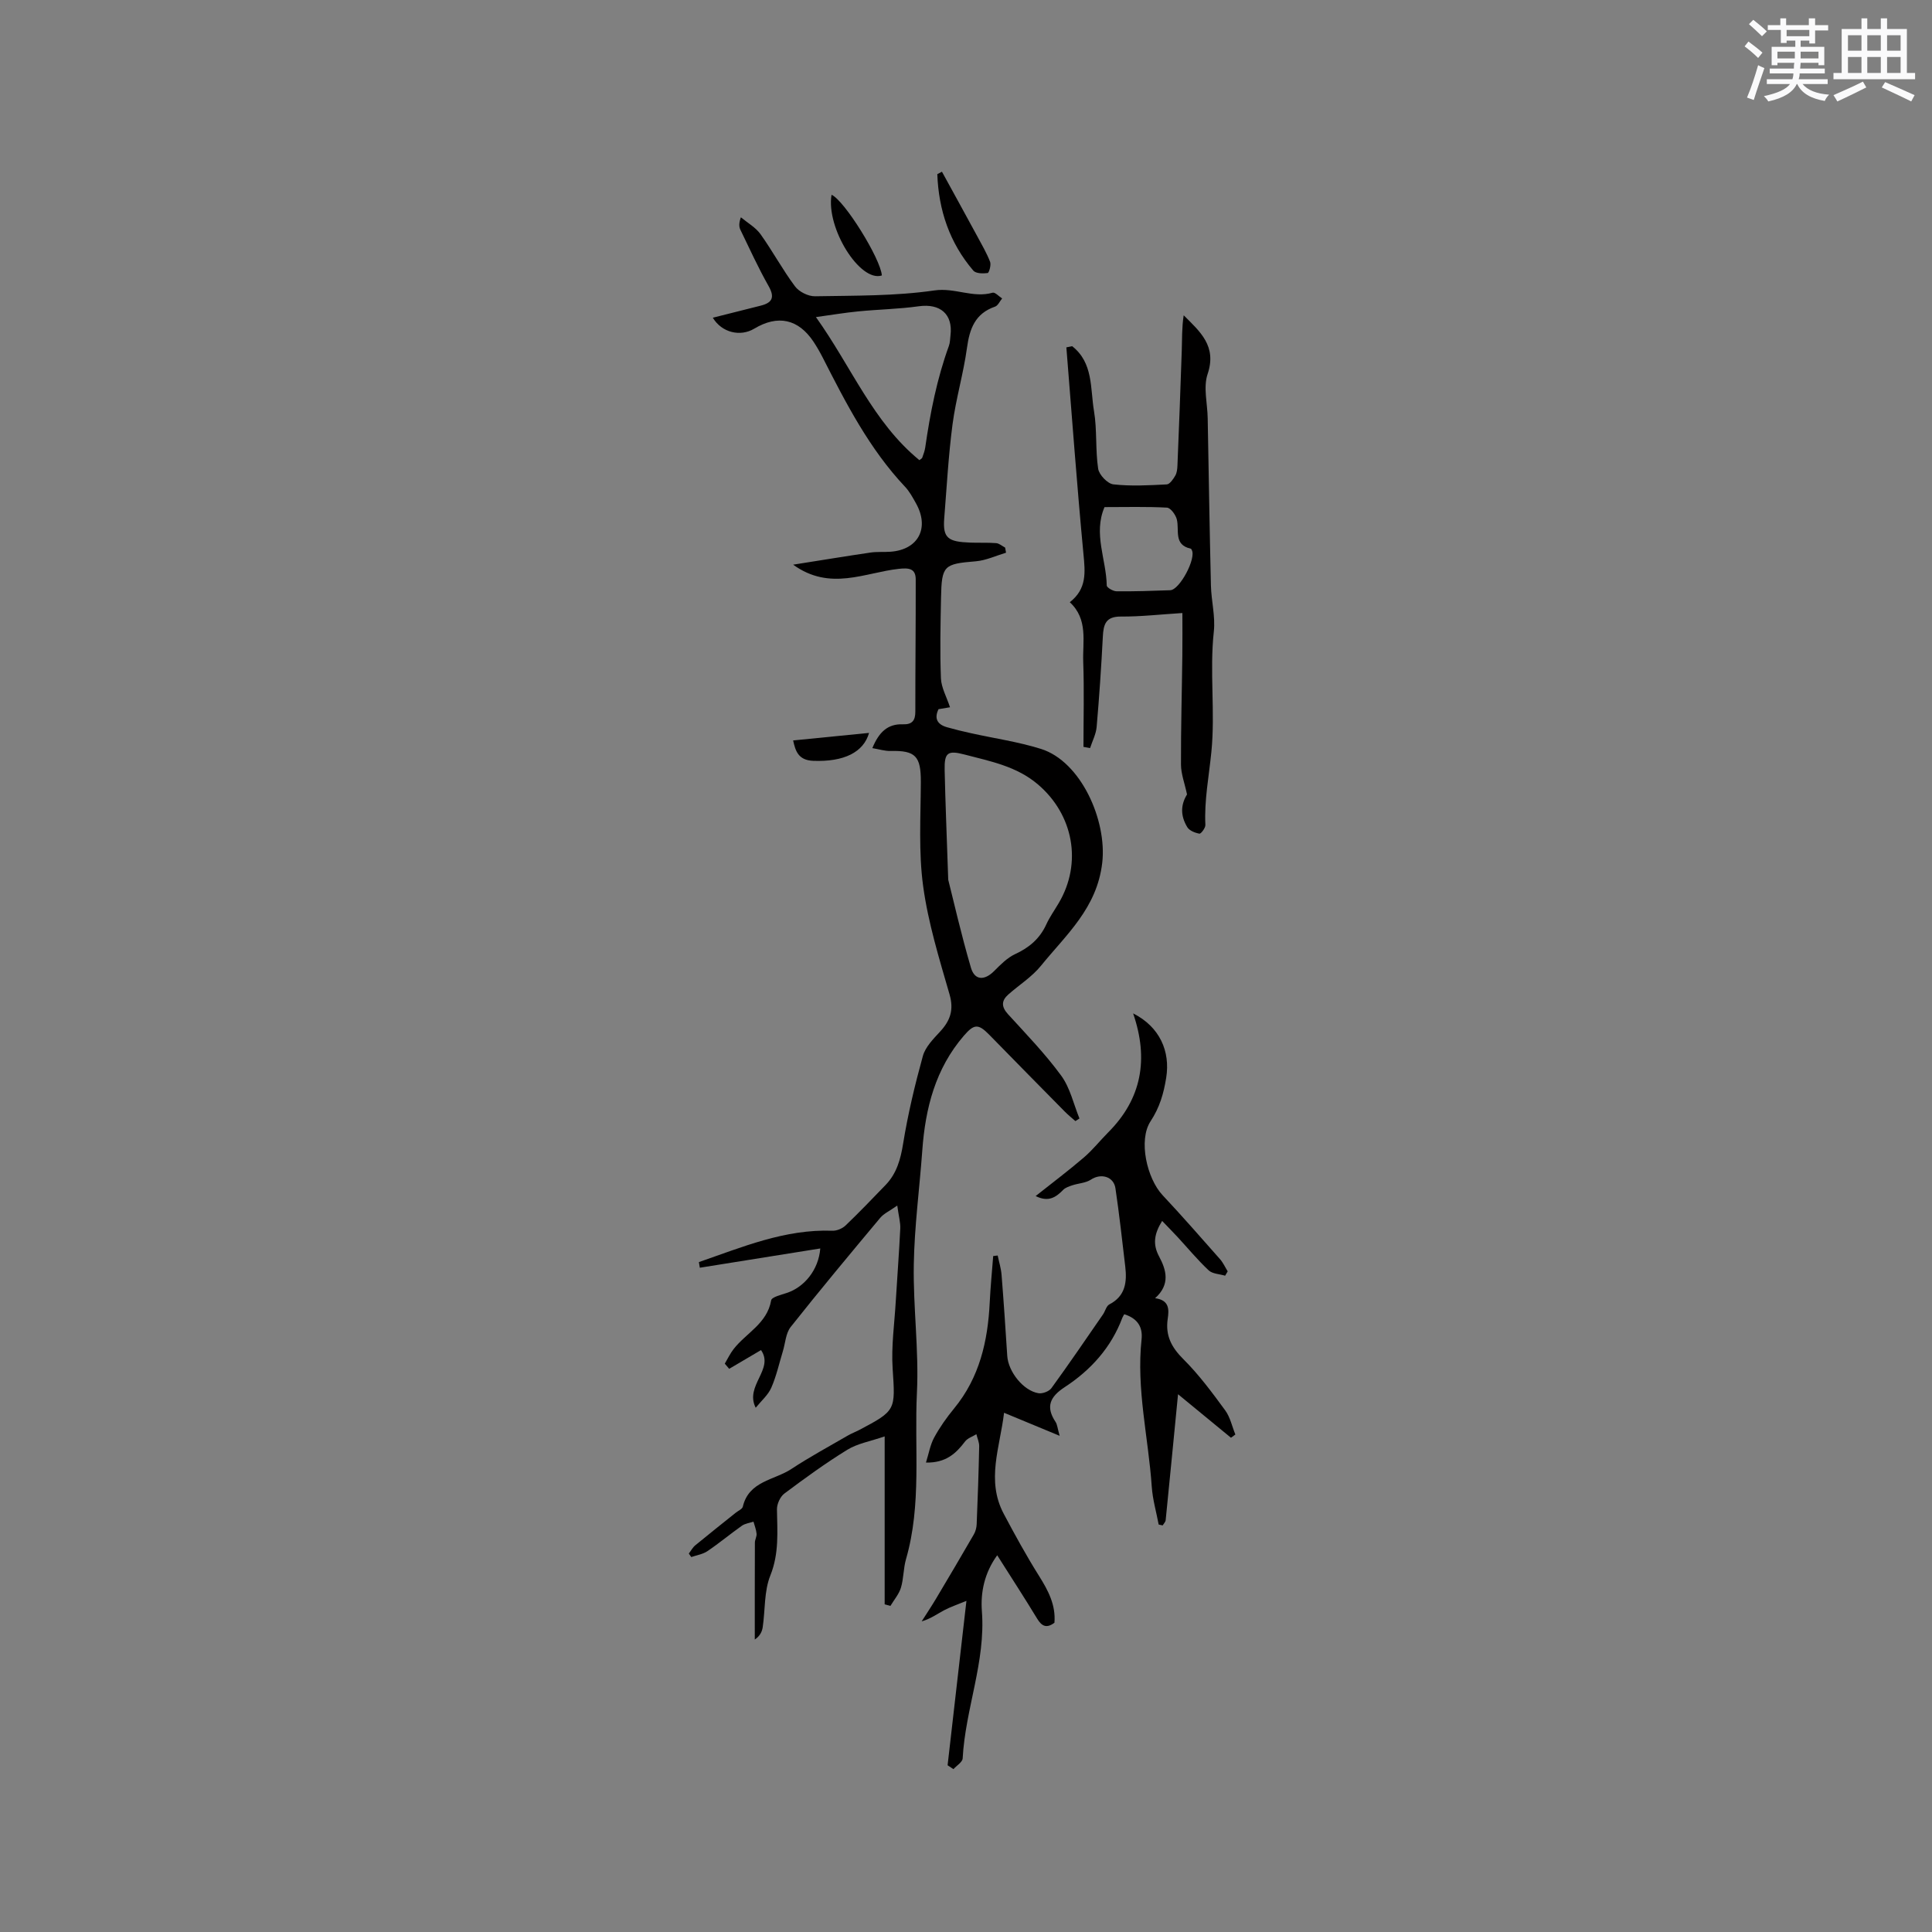<svg enable-background="new 0 0 400 400" viewBox="0 0 400 400" xmlns="http://www.w3.org/2000/svg"><rect x="0" y="0" width="400" height="400" fill="#808080" stroke="none"/><g fill="#010000"><path d="m185.77 249.6c-1.62 1.14-2.79 1.66-3.52 2.53-6.25 7.48-12.5 14.97-18.55 22.61-1.02 1.29-1.1 3.33-1.62 5.03-.77 2.53-1.34 5.14-2.39 7.54-.66 1.51-2.05 2.69-3.23 4.15-2.33-4.58 3.88-7.96 1.1-11.94-2.39 1.41-4.49 2.65-6.59 3.88-.3-.36-.6-.71-.91-1.07.6-1.01 1.1-2.09 1.82-3.01 2.59-3.34 6.95-5.28 7.78-10.1.12-.68 2.07-1.14 3.23-1.53 3.65-1.2 6.59-4.79 6.94-9.21-8.39 1.34-16.66 2.66-24.94 3.99-.06-.39-.13-.78-.19-1.17 8.98-3.1 17.8-6.85 27.65-6.49.91.03 2.06-.46 2.72-1.09 2.83-2.71 5.55-5.55 8.27-8.37 2.3-2.38 3.11-5.29 3.64-8.56.99-6.12 2.44-12.18 4.09-18.16.52-1.86 2.15-3.52 3.54-5.02 2.12-2.28 2.92-4.51 1.98-7.74-2.13-7.38-4.43-14.81-5.46-22.39-.97-7.08-.51-14.37-.48-21.57.02-5.33-1.08-6.56-6.28-6.43-1.16.03-2.33-.35-3.76-.59 1.35-3.28 3.16-5.05 6.31-4.93 1.9.07 2.6-.75 2.59-2.64-.01-9.12.1-18.24.08-27.35 0-2.26-1.39-2.43-3.48-2.2-7.04.76-14.24 4.68-21.9-.86 5.79-.91 10.9-1.76 16.02-2.51 1.35-.2 2.75-.07 4.13-.17 5.76-.41 8.14-4.9 5.29-10.01-.67-1.2-1.34-2.46-2.27-3.44-7.37-7.83-12.21-17.25-17.02-26.7-.58-1.13-1.21-2.24-1.91-3.3-3.15-4.74-7.39-5.67-12.3-2.73-2.87 1.72-6.71.83-8.57-2.27 3.35-.84 6.6-1.67 9.85-2.48 2.44-.6 3.05-1.7 1.69-4.09-2.13-3.76-3.93-7.72-5.82-11.62-.3-.62-.35-1.36.09-2.6 1.38 1.15 3.06 2.09 4.07 3.5 2.51 3.51 4.56 7.35 7.14 10.8.84 1.13 2.75 2.08 4.16 2.05 8.25-.15 16.58-.03 24.71-1.21 4.22-.62 7.99 1.64 12.04.47.5-.14 1.31.77 1.97 1.19-.49.59-.86 1.49-1.48 1.7-4.12 1.42-5.26 4.58-5.8 8.55-.73 5.31-2.29 10.51-2.99 15.83-.85 6.46-1.2 12.99-1.72 19.49-.32 4.07.82 4.81 5.37 4.98 1.79.07 3.59-.03 5.38.11.64.05 1.24.6 1.86.92.06.35.12.71.19 1.06-2.08.62-4.14 1.6-6.26 1.78-6.61.55-7.07.83-7.2 7.54-.11 5.57-.24 11.14-.02 16.7.08 1.92 1.16 3.8 1.88 5.98-.38.06-1.33.22-2.38.4-.94 1.94-.24 3.17 1.77 3.74 1.62.46 3.26.86 4.91 1.22 4.84 1.08 9.8 1.78 14.52 3.26 8.29 2.59 13.7 14.81 12.7 23.55-1.08 9.41-7.45 14.89-12.69 21.35-1.86 2.3-4.51 3.96-6.76 5.95-1.45 1.29-1.46 2.53-.08 4.06 3.79 4.15 7.72 8.22 11.03 12.74 1.85 2.53 2.56 5.88 3.78 8.87-.28.18-.56.36-.84.54-.75-.66-1.53-1.29-2.23-2-5.21-5.28-10.41-10.56-15.59-15.86-2.29-2.34-3.15-2.27-5.27.18-5.9 6.84-7.98 15.02-8.61 23.76-.57 7.88-1.63 15.75-1.76 23.63-.15 8.83 1.08 17.7.65 26.51-.56 11.49 1.01 23.15-2.26 34.47-.55 1.91-.48 4.01-1.05 5.91-.41 1.35-1.43 2.52-2.18 3.78-.4-.11-.79-.22-1.19-.33 0-11.27 0-22.53 0-34.77-2.96 1.02-5.6 1.46-7.72 2.76-4.51 2.77-8.8 5.9-13.04 9.07-.87.65-1.55 2.16-1.54 3.26.07 4.63.47 9.12-1.37 13.71-1.31 3.26-1.05 7.13-1.58 10.71-.14.95-.6 1.85-1.64 2.55 0-6.69-.01-13.38.02-20.06 0-.62.41-1.26.35-1.86-.08-.84-.41-1.66-.64-2.49-.8.27-1.72.38-2.39.84-2.41 1.7-4.69 3.61-7.13 5.26-.96.65-2.23.84-3.36 1.23-.17-.24-.34-.48-.51-.72.44-.57.79-1.25 1.33-1.7 2.78-2.29 5.61-4.53 8.42-6.78.5-.4 1.31-.73 1.43-1.22 1.24-5.34 6.52-5.48 10.05-7.81 3.79-2.5 7.8-4.66 11.72-6.94.73-.42 1.53-.72 2.28-1.11 7.73-4.07 7.53-4.14 6.97-12.76-.3-4.61.38-9.28.65-13.92.3-5.02.69-10.04.93-15.06.06-1.22-.31-2.47-.62-4.75zm10.55-67.47c1.06 4.18 2.66 11.27 4.7 18.22.78 2.67 2.82 2.69 4.81.69 1.31-1.31 2.7-2.74 4.34-3.5 2.93-1.35 5.11-3.21 6.46-6.16.7-1.53 1.7-2.93 2.56-4.39 4.92-8.31 3.07-18.34-4.34-24.62-4.41-3.74-9.84-4.76-15.14-6.15-3.51-.92-4.21-.41-4.13 3.23.14 6.55.42 13.08.74 22.68zm-5.97-86.86c.29-.24.53-.34.59-.51.24-.7.52-1.4.62-2.12 1.03-7.15 2.42-14.21 4.9-21.03.25-.68.24-1.46.33-2.19.53-4.38-2.14-6.63-6.57-6.01-4.15.58-8.36.65-12.54 1.06-2.76.27-5.5.73-8.75 1.18 7.38 10.33 11.8 21.74 21.42 29.62z"/><path d="m196.19 365.48c1.27-11.08 2.54-22.15 3.9-34.04-1.8.75-3.29 1.24-4.65 1.96-1.45.77-2.79 1.77-4.62 2.29.99-1.56 2.02-3.1 2.97-4.69 2.64-4.43 5.26-8.86 7.84-13.33.35-.61.55-1.38.58-2.09.22-5.37.41-10.75.52-16.13.02-.83-.38-1.67-.58-2.51-.8.49-1.82.81-2.35 1.51-1.87 2.46-3.94 4.44-8.09 4.36.59-1.88.88-3.69 1.71-5.2 1.16-2.13 2.59-4.15 4.13-6.02 5.25-6.39 6.97-13.91 7.36-21.92.16-3.21.47-6.42.72-9.62.31-.04.62-.07.93-.11.27 1.32.69 2.63.8 3.97.45 5.6.82 11.2 1.18 16.81.21 3.27 3.32 7.21 6.46 7.73.83.14 2.19-.37 2.68-1.04 3.65-5.02 7.15-10.16 10.68-15.27.47-.68.69-1.75 1.31-2.07 3.36-1.74 3.68-4.65 3.3-7.87-.64-5.4-1.23-10.8-2.03-16.18-.37-2.47-3.03-3.16-5.08-1.79-1.08.71-2.58.75-3.87 1.18-.66.22-1.41.47-1.87.94-1.5 1.54-3.05 2.6-5.7 1.28 3.49-2.77 6.83-5.28 10-8 1.81-1.55 3.32-3.47 5.01-5.17 6.96-6.97 8.43-15.19 5.17-24.65 5.54 2.8 7.72 7.88 6.85 13.32-.53 3.3-1.35 6.14-3.24 9.02-2.56 3.9-.77 11.82 2.49 15.3 4.05 4.32 7.95 8.78 11.87 13.22.66.74 1.08 1.69 1.61 2.55-.18.3-.35.6-.53.9-1.16-.35-2.62-.37-3.41-1.11-2.28-2.14-4.29-4.57-6.42-6.88-1.01-1.09-2.06-2.15-3.21-3.35-1.7 2.74-1.95 4.88-.64 7.34 1.5 2.8 2.38 5.8-.82 8.66 3.01.4 2.89 2.4 2.61 4.29-.5 3.45.78 5.88 3.25 8.34 3.21 3.19 5.95 6.9 8.64 10.57 1.05 1.42 1.43 3.34 2.12 5.02-.3.22-.6.45-.91.67-3.65-3-7.3-6-10.96-9.01-.87 8.91-1.7 17.49-2.56 26.07-.04.38-.41.73-.62 1.09-.28-.06-.56-.12-.83-.18-.49-2.61-1.25-5.2-1.43-7.84-.7-10.17-3.22-20.2-2.11-30.5.26-2.46-.74-4.31-3.58-5.2-.1.18-.29.44-.4.73-2.32 6.18-6.54 10.84-11.96 14.38-3.02 1.98-3.96 4.04-1.87 7.18.36.54.4 1.31.85 2.88-4.11-1.7-7.54-3.12-11.51-4.77-.85 7.18-3.74 13.99-.07 20.91 2.31 4.35 4.68 8.68 7.3 12.85 1.9 3.03 3.5 6.02 3.2 9.71-1.59 1.19-2.59.78-3.57-.83-2.63-4.34-5.4-8.59-8.28-13.14-2.65 3.66-3.47 7.69-3.17 11.6.8 10.47-3.43 20.2-3.98 30.45-.04.78-1.25 1.49-1.91 2.23-.41-.26-.81-.53-1.21-.8z"/><path d="m221.97 71.67c4.42 3.45 3.74 8.76 4.53 13.43.66 3.92.27 8.01.86 11.94.19 1.26 1.95 3.11 3.15 3.24 3.64.41 7.37.2 11.05.01.63-.03 1.35-1.09 1.77-1.82.35-.6.42-1.42.45-2.15.32-7.9.63-15.8.89-23.7.08-2.42.01-4.85.4-7.34 3.4 3.4 6.91 6.37 4.95 12.17-.92 2.73-.03 6.08.02 9.14.22 11.55.39 23.11.67 34.66.08 3.17.94 6.38.6 9.49-.91 8.33.32 16.69-.51 24.96-.5 5.03-1.49 10-1.24 15.1.03.61-.91 1.85-1.23 1.8-.91-.16-2.08-.62-2.52-1.35-1.5-2.49-1.31-4.72-.05-6.77-.49-2.33-1.24-4.24-1.25-6.16-.03-7.52.19-15.03.28-22.55.04-3.05.01-6.1.01-8.85-4.62.29-8.68.76-12.73.73-3.17-.02-3.61 1.64-3.74 4.17-.32 6.23-.74 12.46-1.28 18.68-.13 1.49-.89 2.92-1.36 4.38-.46-.08-.91-.17-1.37-.25 0-5.87.16-11.74-.05-17.61-.15-4.22 1.05-8.79-2.78-12.34 3.56-2.77 3.19-6.2 2.83-9.95-1.35-14.25-2.39-28.54-3.54-42.81.39-.09.79-.17 1.19-.25zm6.71 33.32c-2.37 5.5.37 10.83.46 16.24.01.43 1.33 1.19 2.04 1.19 3.7.04 7.4-.09 11.1-.22 1.98-.07 5.46-6.68 4.45-8.35-.05-.09-.1-.23-.18-.25-3.62-.79-2.34-3.81-2.9-6.06-.24-.96-1.29-2.4-2.04-2.44-4.23-.23-8.51-.11-12.93-.11z"/><path d="m195.02 35.55c2.44 4.45 4.89 8.9 7.31 13.36.94 1.74 1.95 3.47 2.66 5.3.25.65-.22 2.28-.51 2.32-.98.13-2.45.11-2.97-.51-4.9-5.73-7.18-12.49-7.45-19.96.32-.16.64-.34.96-.51z"/><path d="m182.58 57.03c-4.53 1.48-11.58-9.82-10.42-16.7 2.59 1.06 10.16 13.2 10.42 16.7z"/><path d="m164.21 153.3c5.39-.54 10.63-1.06 15.72-1.56-1.14 4.02-5.21 6.03-11.58 5.78-3.11-.13-3.67-2.09-4.14-4.22z"/></g><path d="m361.2 9.6.8-1c.9.7 1.9 1.4 2.9 2.3l-.9 1.1c-1-1-2-1.8-2.8-2.4zm.5 10.6c.9-2.1 1.6-4.3 2.3-6.7.4.2.8.4 1.3.6-.7 2.1-1.5 4.3-2.2 6.6zm.4-15.2.9-.9c1 .8 2 1.6 2.8 2.4l-1 1c-.9-.9-1.8-1.7-2.7-2.5zm12.5-1.2h1.2v1.4h2.7v1.1h-2.7v2.7h-1.2v-.6h-1.8v1.3h4.9v3.8h-1.2v-.5h-3.7c0 .4-.1.9-.1 1.2h5.1v1h-5.2c0 .5-.1.9-.2 1.2h6v1h-5.2c1.1 1.3 2.9 2 5.5 2.2-.4.4-.7.8-.9 1.3-2.9-.5-4.8-1.6-5.7-3.5h-.1c-.8 1.7-2.7 2.9-5.9 3.6-.2-.4-.6-.8-.9-1.1 2.8-.6 4.6-1.4 5.4-2.5h-4.8v-1h5.3c.1-.3.2-.7.2-1.2h-4.9v-1h5c0-.4 0-.8.1-1.2h-3.5v.5h-1.2v-3.8h4.9v-1.3h-1.8v.5h-1.2v-2.7h-2.7v-1h2.6v-1.4h1.2v1.4h4.7v-1.4zm-6.6 8.3h3.6c0-.4 0-.9 0-1.4h-3.6zm1.9-4.6h4.7v-1.3h-4.7zm6.6 3.2h-3.7v1.4h3.7z" fill="#fafafb"/><path d="m385.3 3.8h1.3v2.2h2.8v-2.2h1.3v2.2h4.1v9.1h1.7v1.3h-16.9v-1.3h1.7v-9.1h4.1v-2.2zm.4 13.1.7 1.2c-1.8.9-3.8 1.9-6 2.9-.2-.4-.5-.8-.8-1.3 2.3-1 4.3-1.9 6.1-2.8zm-3.1-6.4h2.8v-3.2h-2.8zm0 4.6h2.8v-3.3h-2.8zm4-4.6h2.8v-3.2h-2.8zm0 4.6h2.8v-3.3h-2.8zm3.7 1.9c2.1.9 4.1 1.8 6.1 2.7l-.7 1.3c-2.2-1.1-4.2-2-6.1-2.9zm3.2-9.7h-2.8v3.2h2.8zm-2.8 7.8h2.8v-3.3h-2.8z" fill="#fafafb"/></svg>